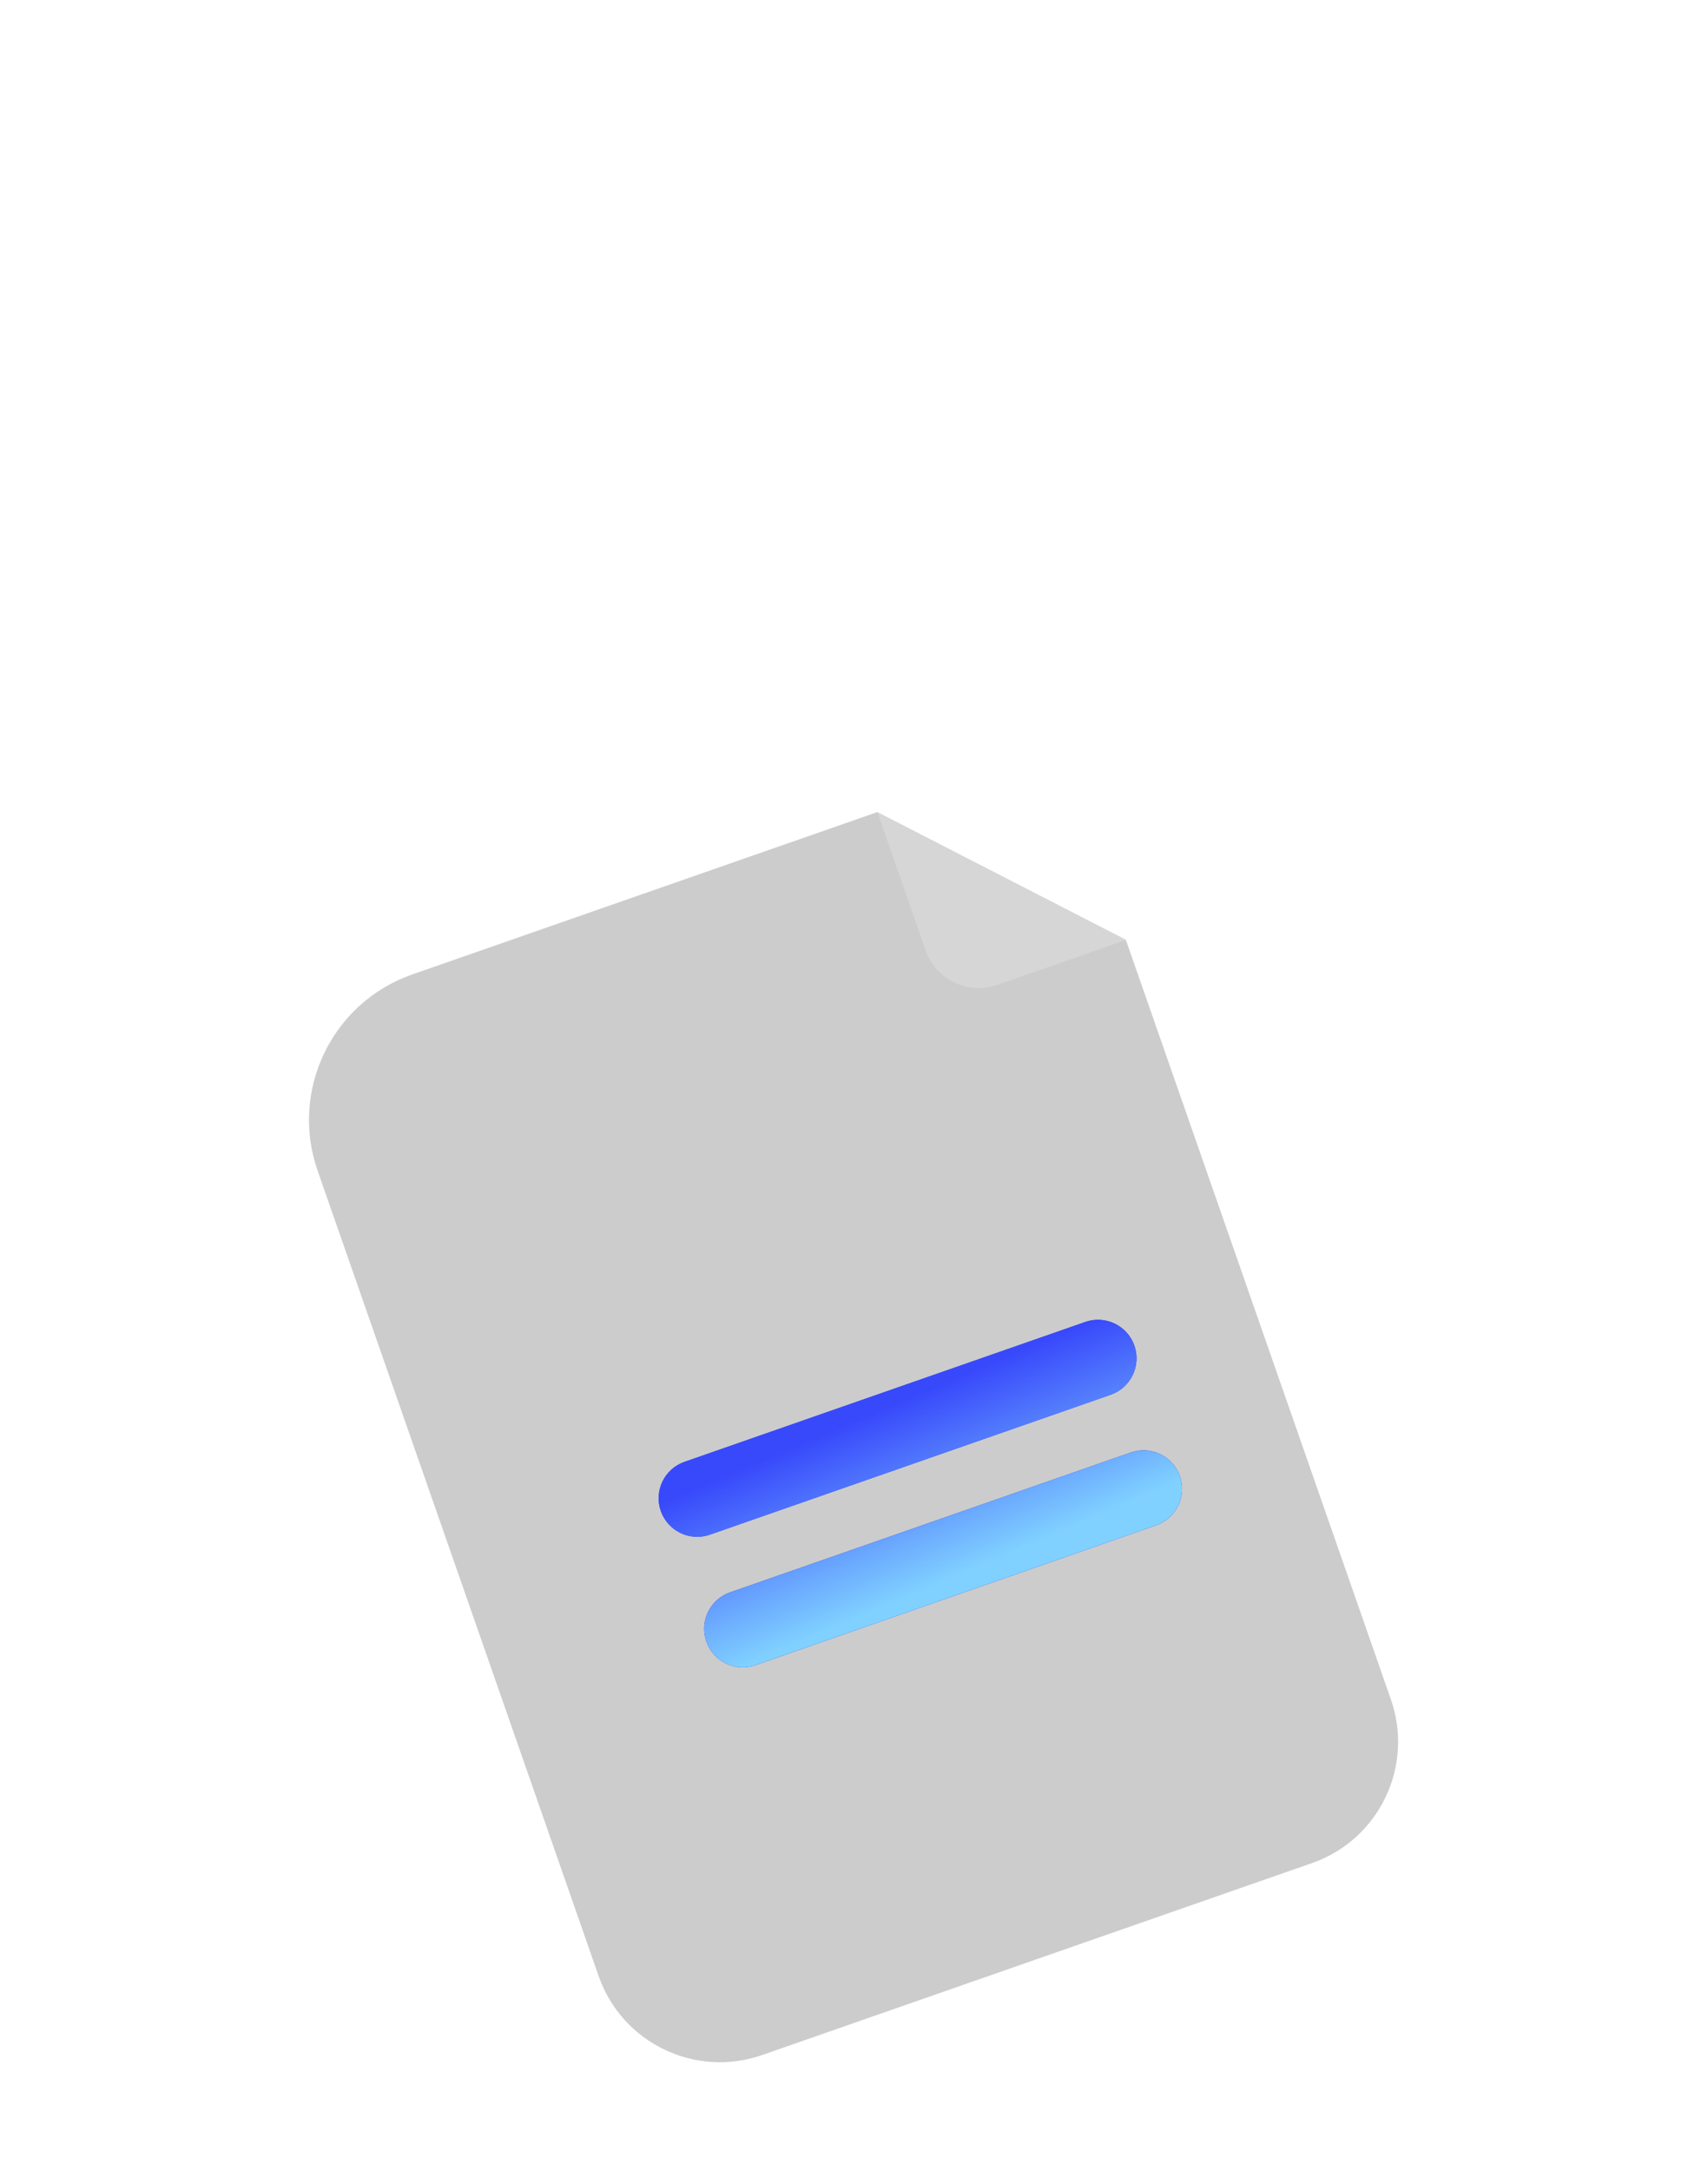 <svg width="133" height="169" viewBox="0 0 133 169" fill="none" xmlns="http://www.w3.org/2000/svg">
<g filter="url(#filter0_d_175_6983)">
<g filter="url(#filter1_biiii_175_6983)">
<path d="M59.352 127.822L102.163 112.88C107.378 111.06 110.129 105.358 108.309 100.144L87.666 40.996L68.32 31.057L32.109 43.695C25.852 45.879 22.55 52.721 24.733 58.979L46.616 121.676C48.435 126.89 54.138 129.642 59.352 127.822Z" fill="black" fill-opacity="0.2"/>
</g>
<path fill-rule="evenodd" clip-rule="evenodd" d="M53.301 93.81C51.736 94.356 50.911 96.067 51.457 97.631C52.003 99.195 53.714 100.021 55.278 99.475L86.488 88.582C88.052 88.037 88.878 86.326 88.332 84.761C87.786 83.197 86.075 82.372 84.511 82.918L53.301 93.81ZM56.846 103.972C55.281 104.518 54.456 106.228 55.002 107.793C55.548 109.357 57.258 110.182 58.823 109.637L90.032 98.744C91.597 98.198 92.422 96.487 91.876 94.923C91.33 93.359 89.62 92.533 88.055 93.079L56.846 103.972Z" fill="#0D25FE"/>
<path fill-rule="evenodd" clip-rule="evenodd" d="M53.301 93.81C51.736 94.356 50.911 96.067 51.457 97.631C52.003 99.195 53.714 100.021 55.278 99.475L86.488 88.582C88.052 88.037 88.878 86.326 88.332 84.761C87.786 83.197 86.075 82.372 84.511 82.918L53.301 93.81ZM56.846 103.972C55.281 104.518 54.456 106.228 55.002 107.793C55.548 109.357 57.258 110.182 58.823 109.637L90.032 98.744C91.597 98.198 92.422 96.487 91.876 94.923C91.33 93.359 89.62 92.533 88.055 93.079L56.846 103.972Z" fill="url(#paint0_linear_175_6983)"/>
<g filter="url(#filter2_biiii_175_6983)">
<path d="M87.674 41.016L68.32 31.057L72.077 41.822C72.874 44.105 75.371 45.31 77.655 44.513L87.674 41.016Z" fill="white" fill-opacity="0.2"/>
</g>
</g>
<defs>
<filter id="filter0_d_175_6983" x="-20" y="0" width="172.363" height="197.303" filterUnits="userSpaceOnUse" color-interpolation-filters="sRGB">
<feFlood flood-opacity="0" result="BackgroundImageFix"/>
<feColorMatrix in="SourceAlpha" type="matrix" values="0 0 0 0 0 0 0 0 0 0 0 0 0 0 0 0 0 0 127 0" result="hardAlpha"/>
<feOffset dy="20"/>
<feGaussianBlur stdDeviation="10"/>
<feComposite in2="hardAlpha" operator="out"/>
<feColorMatrix type="matrix" values="0 0 0 0 0 0 0 0 0 0 0 0 0 0 0 0 0 0 0.25 0"/>
<feBlend mode="normal" in2="BackgroundImageFix" result="effect1_dropShadow_175_6983"/>
<feBlend mode="normal" in="SourceGraphic" in2="effect1_dropShadow_175_6983" result="shape"/>
</filter>
<filter id="filter1_biiii_175_6983" x="11.799" y="18.795" width="109.334" height="130.609" filterUnits="userSpaceOnUse" color-interpolation-filters="sRGB">
<feFlood flood-opacity="0" result="BackgroundImageFix"/>
<feGaussianBlur in="BackgroundImageFix" stdDeviation="6.131"/>
<feComposite in2="SourceAlpha" operator="in" result="effect1_backgroundBlur_175_6983"/>
<feBlend mode="normal" in="SourceGraphic" in2="effect1_backgroundBlur_175_6983" result="shape"/>
<feColorMatrix in="SourceAlpha" type="matrix" values="0 0 0 0 0 0 0 0 0 0 0 0 0 0 0 0 0 0 127 0" result="hardAlpha"/>
<feOffset dy="-5.255"/>
<feGaussianBlur stdDeviation="8.759"/>
<feComposite in2="hardAlpha" operator="arithmetic" k2="-1" k3="1"/>
<feColorMatrix type="matrix" values="0 0 0 0 1 0 0 0 0 1 0 0 0 0 1 0 0 0 0.15 0"/>
<feBlend mode="normal" in2="shape" result="effect2_innerShadow_175_6983"/>
<feColorMatrix in="SourceAlpha" type="matrix" values="0 0 0 0 0 0 0 0 0 0 0 0 0 0 0 0 0 0 127 0" result="hardAlpha"/>
<feOffset dy="-8.759"/>
<feGaussianBlur stdDeviation="15.814"/>
<feComposite in2="hardAlpha" operator="arithmetic" k2="-1" k3="1"/>
<feColorMatrix type="matrix" values="0 0 0 0 1 0 0 0 0 1 0 0 0 0 1 0 0 0 0.15 0"/>
<feBlend mode="normal" in2="effect2_innerShadow_175_6983" result="effect3_innerShadow_175_6983"/>
<feColorMatrix in="SourceAlpha" type="matrix" values="0 0 0 0 0 0 0 0 0 0 0 0 0 0 0 0 0 0 127 0" result="hardAlpha"/>
<feOffset dy="21.02"/>
<feGaussianBlur stdDeviation="10.698"/>
<feComposite in2="hardAlpha" operator="arithmetic" k2="-1" k3="1"/>
<feColorMatrix type="matrix" values="0 0 0 0 1 0 0 0 0 1 0 0 0 0 1 0 0 0 0.1 0"/>
<feBlend mode="normal" in2="effect3_innerShadow_175_6983" result="effect4_innerShadow_175_6983"/>
<feColorMatrix in="SourceAlpha" type="matrix" values="0 0 0 0 0 0 0 0 0 0 0 0 0 0 0 0 0 0 127 0" result="hardAlpha"/>
<feOffset dy="5.159"/>
<feGaussianBlur stdDeviation="2.674"/>
<feComposite in2="hardAlpha" operator="arithmetic" k2="-1" k3="1"/>
<feColorMatrix type="matrix" values="0 0 0 0 1 0 0 0 0 1 0 0 0 0 1 0 0 0 0.15 0"/>
<feBlend mode="normal" in2="effect4_innerShadow_175_6983" result="effect5_innerShadow_175_6983"/>
</filter>
<filter id="filter2_biiii_175_6983" x="-55.613" y="-92.876" width="267.22" height="261.569" filterUnits="userSpaceOnUse" color-interpolation-filters="sRGB">
<feFlood flood-opacity="0" result="BackgroundImageFix"/>
<feGaussianBlur in="BackgroundImageFix" stdDeviation="61.967"/>
<feComposite in2="SourceAlpha" operator="in" result="effect1_backgroundBlur_175_6983"/>
<feBlend mode="normal" in="SourceGraphic" in2="effect1_backgroundBlur_175_6983" result="shape"/>
<feColorMatrix in="SourceAlpha" type="matrix" values="0 0 0 0 0 0 0 0 0 0 0 0 0 0 0 0 0 0 127 0" result="hardAlpha"/>
<feOffset dy="-5.255"/>
<feGaussianBlur stdDeviation="8.759"/>
<feComposite in2="hardAlpha" operator="arithmetic" k2="-1" k3="1"/>
<feColorMatrix type="matrix" values="0 0 0 0 1 0 0 0 0 1 0 0 0 0 1 0 0 0 0.15 0"/>
<feBlend mode="normal" in2="shape" result="effect2_innerShadow_175_6983"/>
<feColorMatrix in="SourceAlpha" type="matrix" values="0 0 0 0 0 0 0 0 0 0 0 0 0 0 0 0 0 0 127 0" result="hardAlpha"/>
<feOffset dy="-8.759"/>
<feGaussianBlur stdDeviation="15.814"/>
<feComposite in2="hardAlpha" operator="arithmetic" k2="-1" k3="1"/>
<feColorMatrix type="matrix" values="0 0 0 0 1 0 0 0 0 1 0 0 0 0 1 0 0 0 0.15 0"/>
<feBlend mode="normal" in2="effect2_innerShadow_175_6983" result="effect3_innerShadow_175_6983"/>
<feColorMatrix in="SourceAlpha" type="matrix" values="0 0 0 0 0 0 0 0 0 0 0 0 0 0 0 0 0 0 127 0" result="hardAlpha"/>
<feOffset dy="21.02"/>
<feGaussianBlur stdDeviation="10.698"/>
<feComposite in2="hardAlpha" operator="arithmetic" k2="-1" k3="1"/>
<feColorMatrix type="matrix" values="0 0 0 0 1 0 0 0 0 1 0 0 0 0 1 0 0 0 0.1 0"/>
<feBlend mode="normal" in2="effect3_innerShadow_175_6983" result="effect4_innerShadow_175_6983"/>
<feColorMatrix in="SourceAlpha" type="matrix" values="0 0 0 0 0 0 0 0 0 0 0 0 0 0 0 0 0 0 127 0" result="hardAlpha"/>
<feOffset dy="5.159"/>
<feGaussianBlur stdDeviation="2.674"/>
<feComposite in2="hardAlpha" operator="arithmetic" k2="-1" k3="1"/>
<feColorMatrix type="matrix" values="0 0 0 0 1 0 0 0 0 1 0 0 0 0 1 0 0 0 0.15 0"/>
<feBlend mode="normal" in2="effect4_innerShadow_175_6983" result="effect5_innerShadow_175_6983"/>
</filter>
<linearGradient id="paint0_linear_175_6983" x1="55.368" y1="110.842" x2="49.807" y2="97.765" gradientUnits="userSpaceOnUse">
<stop stop-color="#80D1FF"/>
<stop offset="1" stop-color="#3849FB"/>
</linearGradient>
</defs>
</svg>

